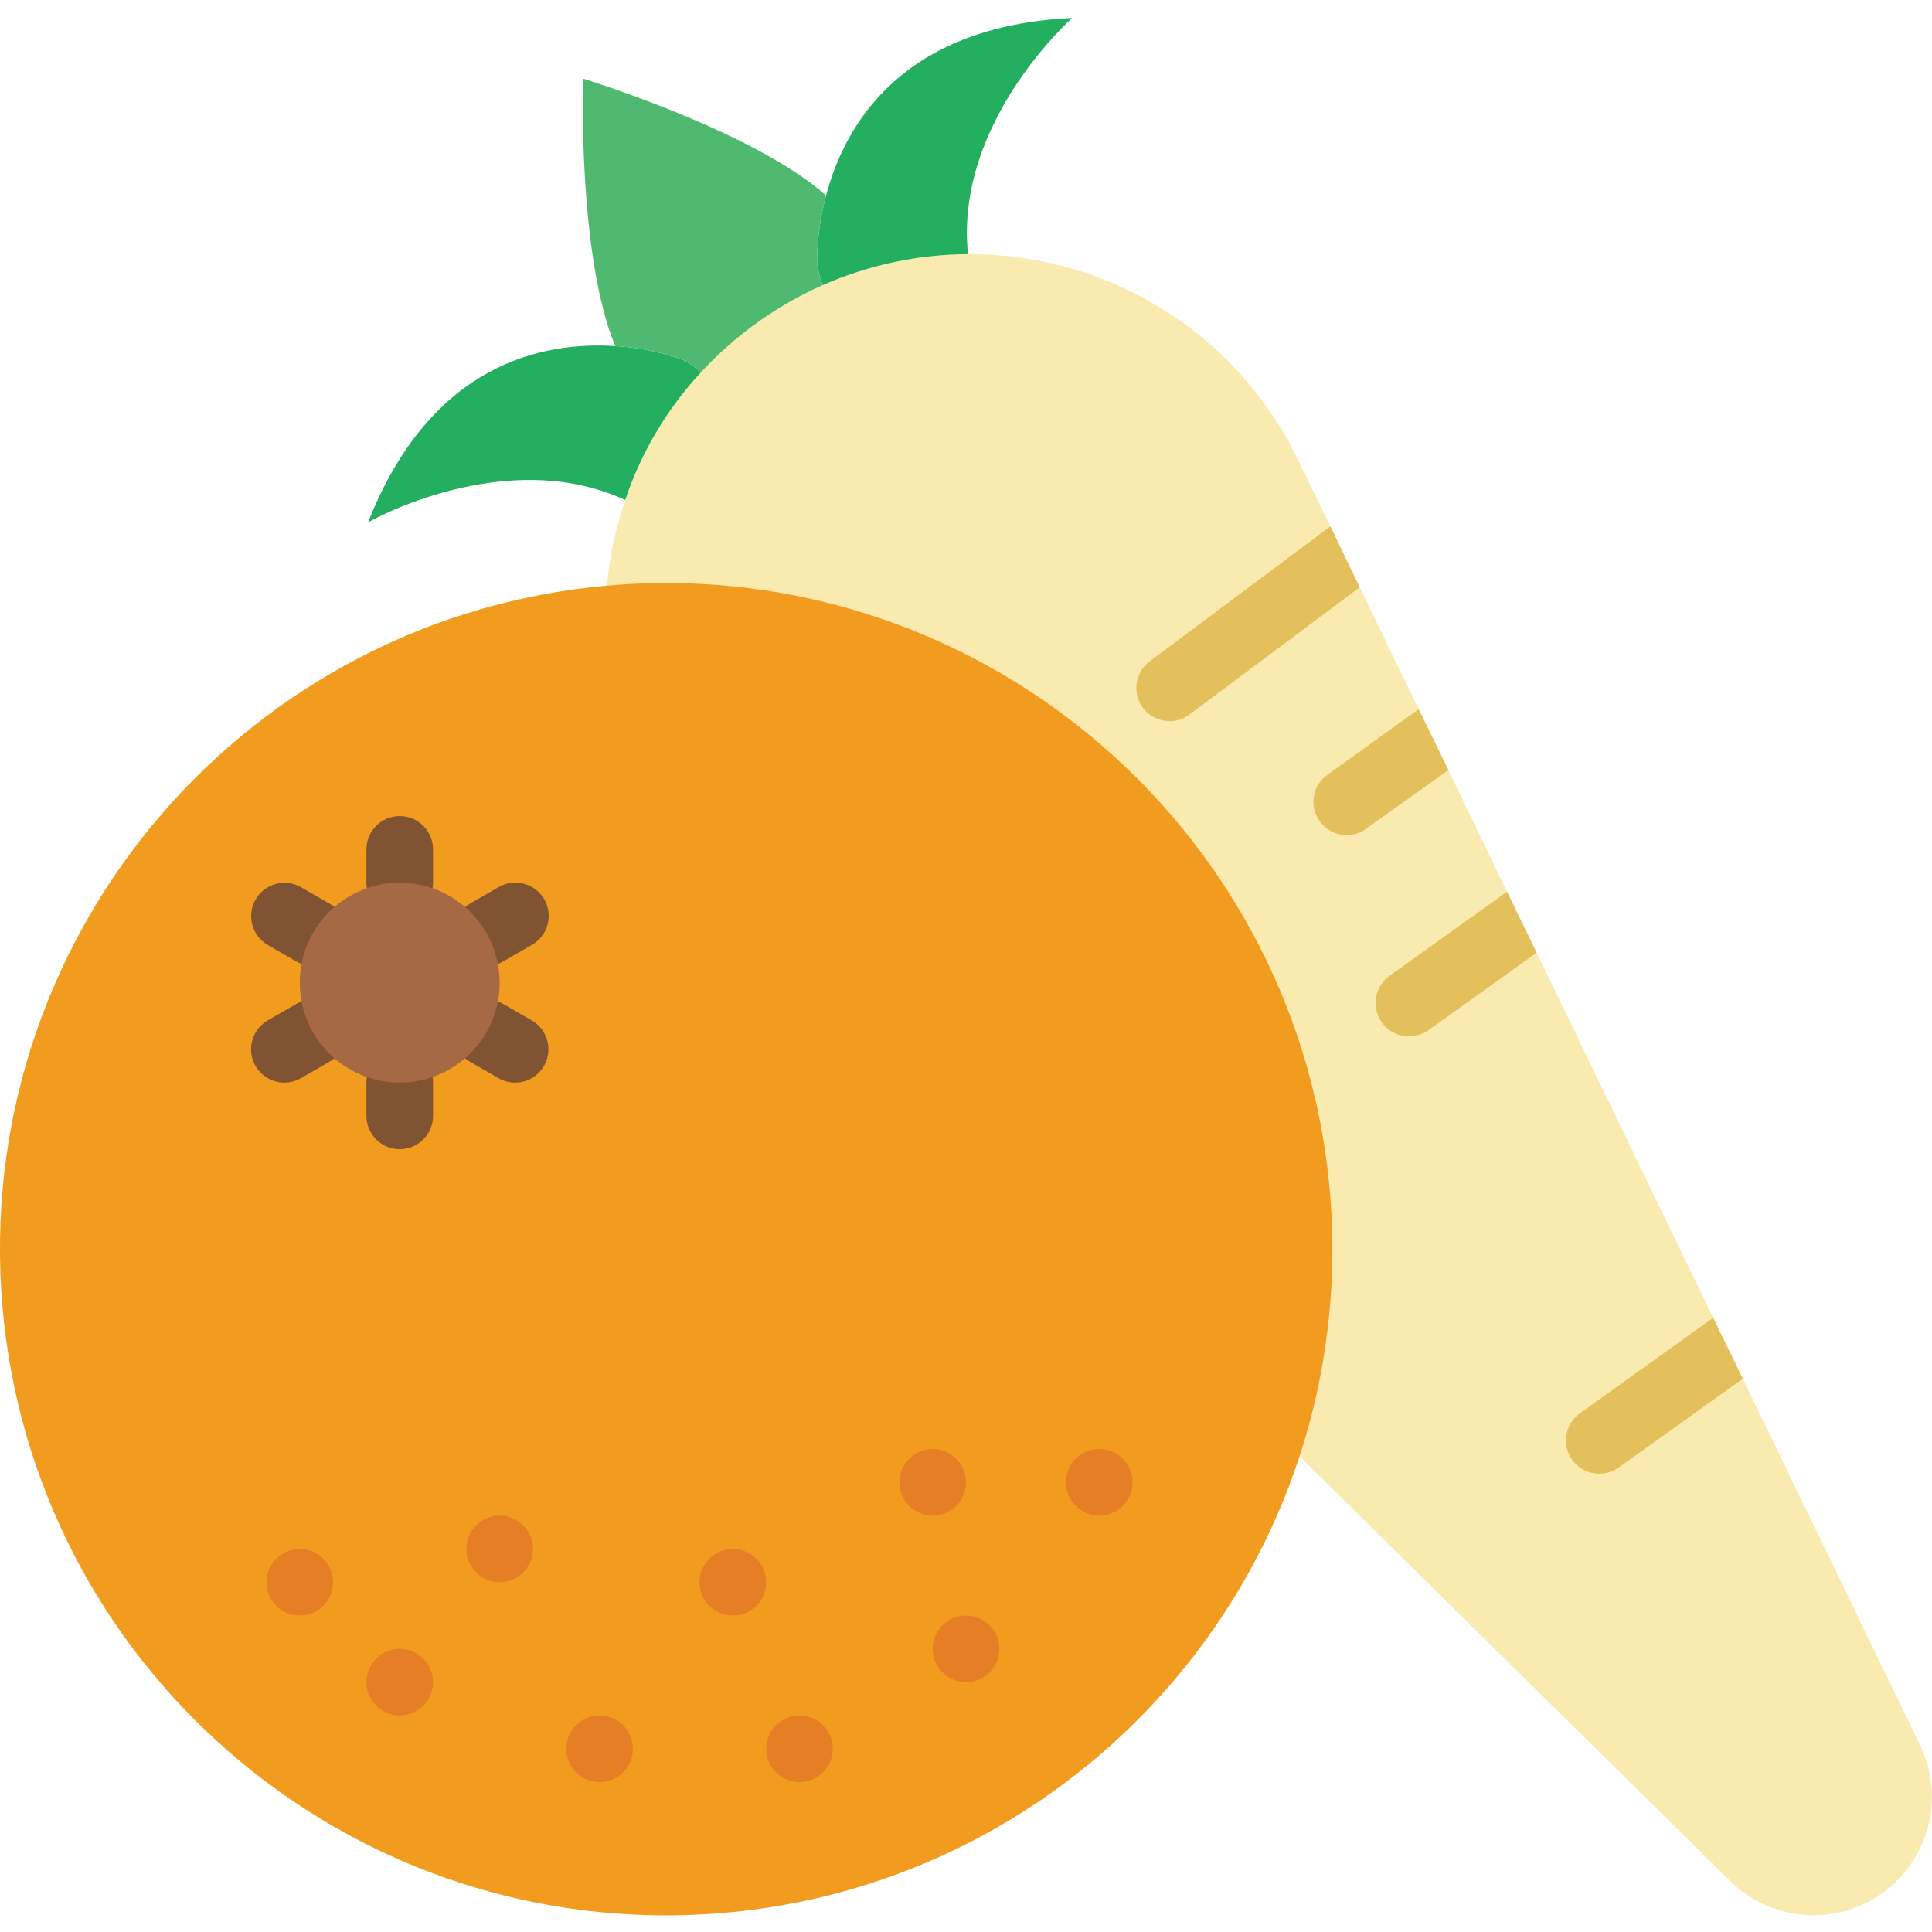 <svg height="512" viewBox="0 0 58 57" width="512" xmlns="http://www.w3.org/2000/svg"><g id="Page-1" fill="none" fill-rule="evenodd"><g id="006---Fruit-and-Veg" fill-rule="nonzero" transform="translate(-1)"><path id="Shape" d="m19.22 17.08c.078-.876.263-1.739.55-2.57.478-1.428 1.255-2.737 2.28-3.84 2.063-2.241 4.964-3.523 8.01-3.54h.04c4.205-.011 8.044 2.392 9.87 6.18l.97 1.99.44.92.44.91 1.77 3.66.89 1.82v.01l1.76 3.65.89 1.83 5.3 10.96.89 1.83 5.32 11c.756 1.559.278 3.435-1.13 4.443-1.408 1.008-3.338.855-4.57-.363l-12.93-12.75z" fill="#f9eab0"/><path id="Shape" d="m44.48 22.61v.01l-2.47 1.76c-.167.125-.371.192-.58.19-.323.004-.627-.154-.81-.42-.157-.214-.221-.482-.178-.743.043-.262.19-.495.408-.647l2.74-1.97z" fill="#e4c05c"/><path id="Shape" d="m47.13 28.1-3.25 2.33c-.171.116-.373.179-.58.18-.434.002-.82-.277-.954-.69-.135-.413.013-.865.364-1.12l3.53-2.53z" fill="#e4c05c"/><path id="Shape" d="m53.32 40.89-3.73 2.67c-.171.118-.373.18-.58.18-.321.003-.623-.15-.81-.41-.156-.216-.219-.485-.176-.748.043-.263.189-.498.406-.652l4-2.87z" fill="#e4c05c"/><path id="Shape" d="m22.05 10.67c-1.025 1.103-1.802 2.412-2.28 3.84-3.63-1.67-7.72.67-7.72.67 1.89-4.79 5.26-5.43 7.42-5.29.693.04 1.376.178 2.03.41.196.103.38.227.55.37z" fill="#24ae5f"/><path id="Shape" d="m30.06 7.13c-1.502.008-2.986.324-4.36.93-.081-.206-.138-.421-.17-.64-.005-.693.086-1.382.27-2.05.55-2.09 2.24-5.09 7.39-5.33 0 0-3.54 3.12-3.13 7.09z" fill="#24ae5f"/><path id="Shape" d="m25.53 7.42c.032.219.089.434.17.64-1.382.612-2.624 1.501-3.65 2.61-.17-.143-.354-.267-.55-.37-.654-.232-1.337-.37-2.03-.41-1.13-2.71-.97-8.03-.97-8.03s5.11 1.56 7.3 3.51c-.184.668-.275 1.357-.27 2.05z" fill="#4fba6f"/><path id="Shape" d="m41.82 17.13-5.11 3.82c-.169.131-.377.201-.59.2-.318 0-.617-.148-.81-.4-.158-.213-.225-.481-.185-.744s.182-.499.395-.656l5.42-4.05.44.92z" fill="#e4c05c"/><path id="Shape" d="m41 37c0 10.814-8.596 19.67-19.406 19.992-10.81.321-19.917-8.008-20.559-18.803-.642-10.795 7.413-20.146 18.185-21.108.58-.05 1.18-.08 1.78-.08 11.041.012 19.988 8.959 20 20z" fill="#f29c1f"/><path id="Shape" d="m13 27c-.552 0-1-.448-1-1v-1c0-.552.448-1 1-1s1 .448 1 1v1c0 .552-.448 1-1 1z" fill="#805333"/><path id="Shape" d="m13 34c-.552 0-1-.448-1-1v-1c0-.552.448-1 1-1s1 .448 1 1v1c0 .552-.448 1-1 1z" fill="#805333"/><path id="Shape" d="m10.4 28.5c-.176-0-.348-.046-.5-.134l-.866-.5c-.474-.278-.635-.887-.36-1.363s.882-.641 1.36-.369l.866.5c.392.226.583.688.466 1.125-.117.437-.513.741-.966.741z" fill="#805333"/><path id="Shape" d="m16.463 32c-.176 0-.348-.046-.5-.134l-.866-.5c-.312-.177-.505-.508-.506-.867s.191-.691.502-.869c.311-.179.694-.177 1.004.004l.866.5c.392.226.583.688.466 1.125-.117.437-.513.741-.966.741z" fill="#805333"/><path id="Shape" d="m9.537 32c-.453-0-.849-.304-.966-.741s.074-.899.466-1.125l.866-.5c.31-.181.693-.183 1.004-.004.311.179.503.51.502.869s-.194.69-.506.867l-.866.5c-.152.088-.324.134-.5.134z" fill="#805333"/><path id="Shape" d="m15.6 28.5c-.453-0-.849-.304-.966-.741-.117-.437.074-.899.466-1.125l.866-.5c.31-.181.693-.183 1.004-.004.311.179.503.51.502.869s-.194.69-.506.867l-.866.5c-.152.088-.324.134-.5.134z" fill="#805333"/><g fill="#e57e25"><circle id="Oval" cx="10" cy="47" r="1"/><circle id="Oval" cx="13" cy="50" r="1"/><circle id="Oval" cx="16" cy="46" r="1"/><circle id="Oval" cx="19" cy="52" r="1"/><circle id="Oval" cx="25" cy="52" r="1"/><circle id="Oval" cx="30" cy="49" r="1"/><circle id="Oval" cx="34" cy="44" r="1"/><circle id="Oval" cx="23" cy="47" r="1"/><circle id="Oval" cx="29" cy="44" r="1"/></g><circle id="Oval" cx="13" cy="29" fill="#a56a43" r="3"/></g></g></svg>